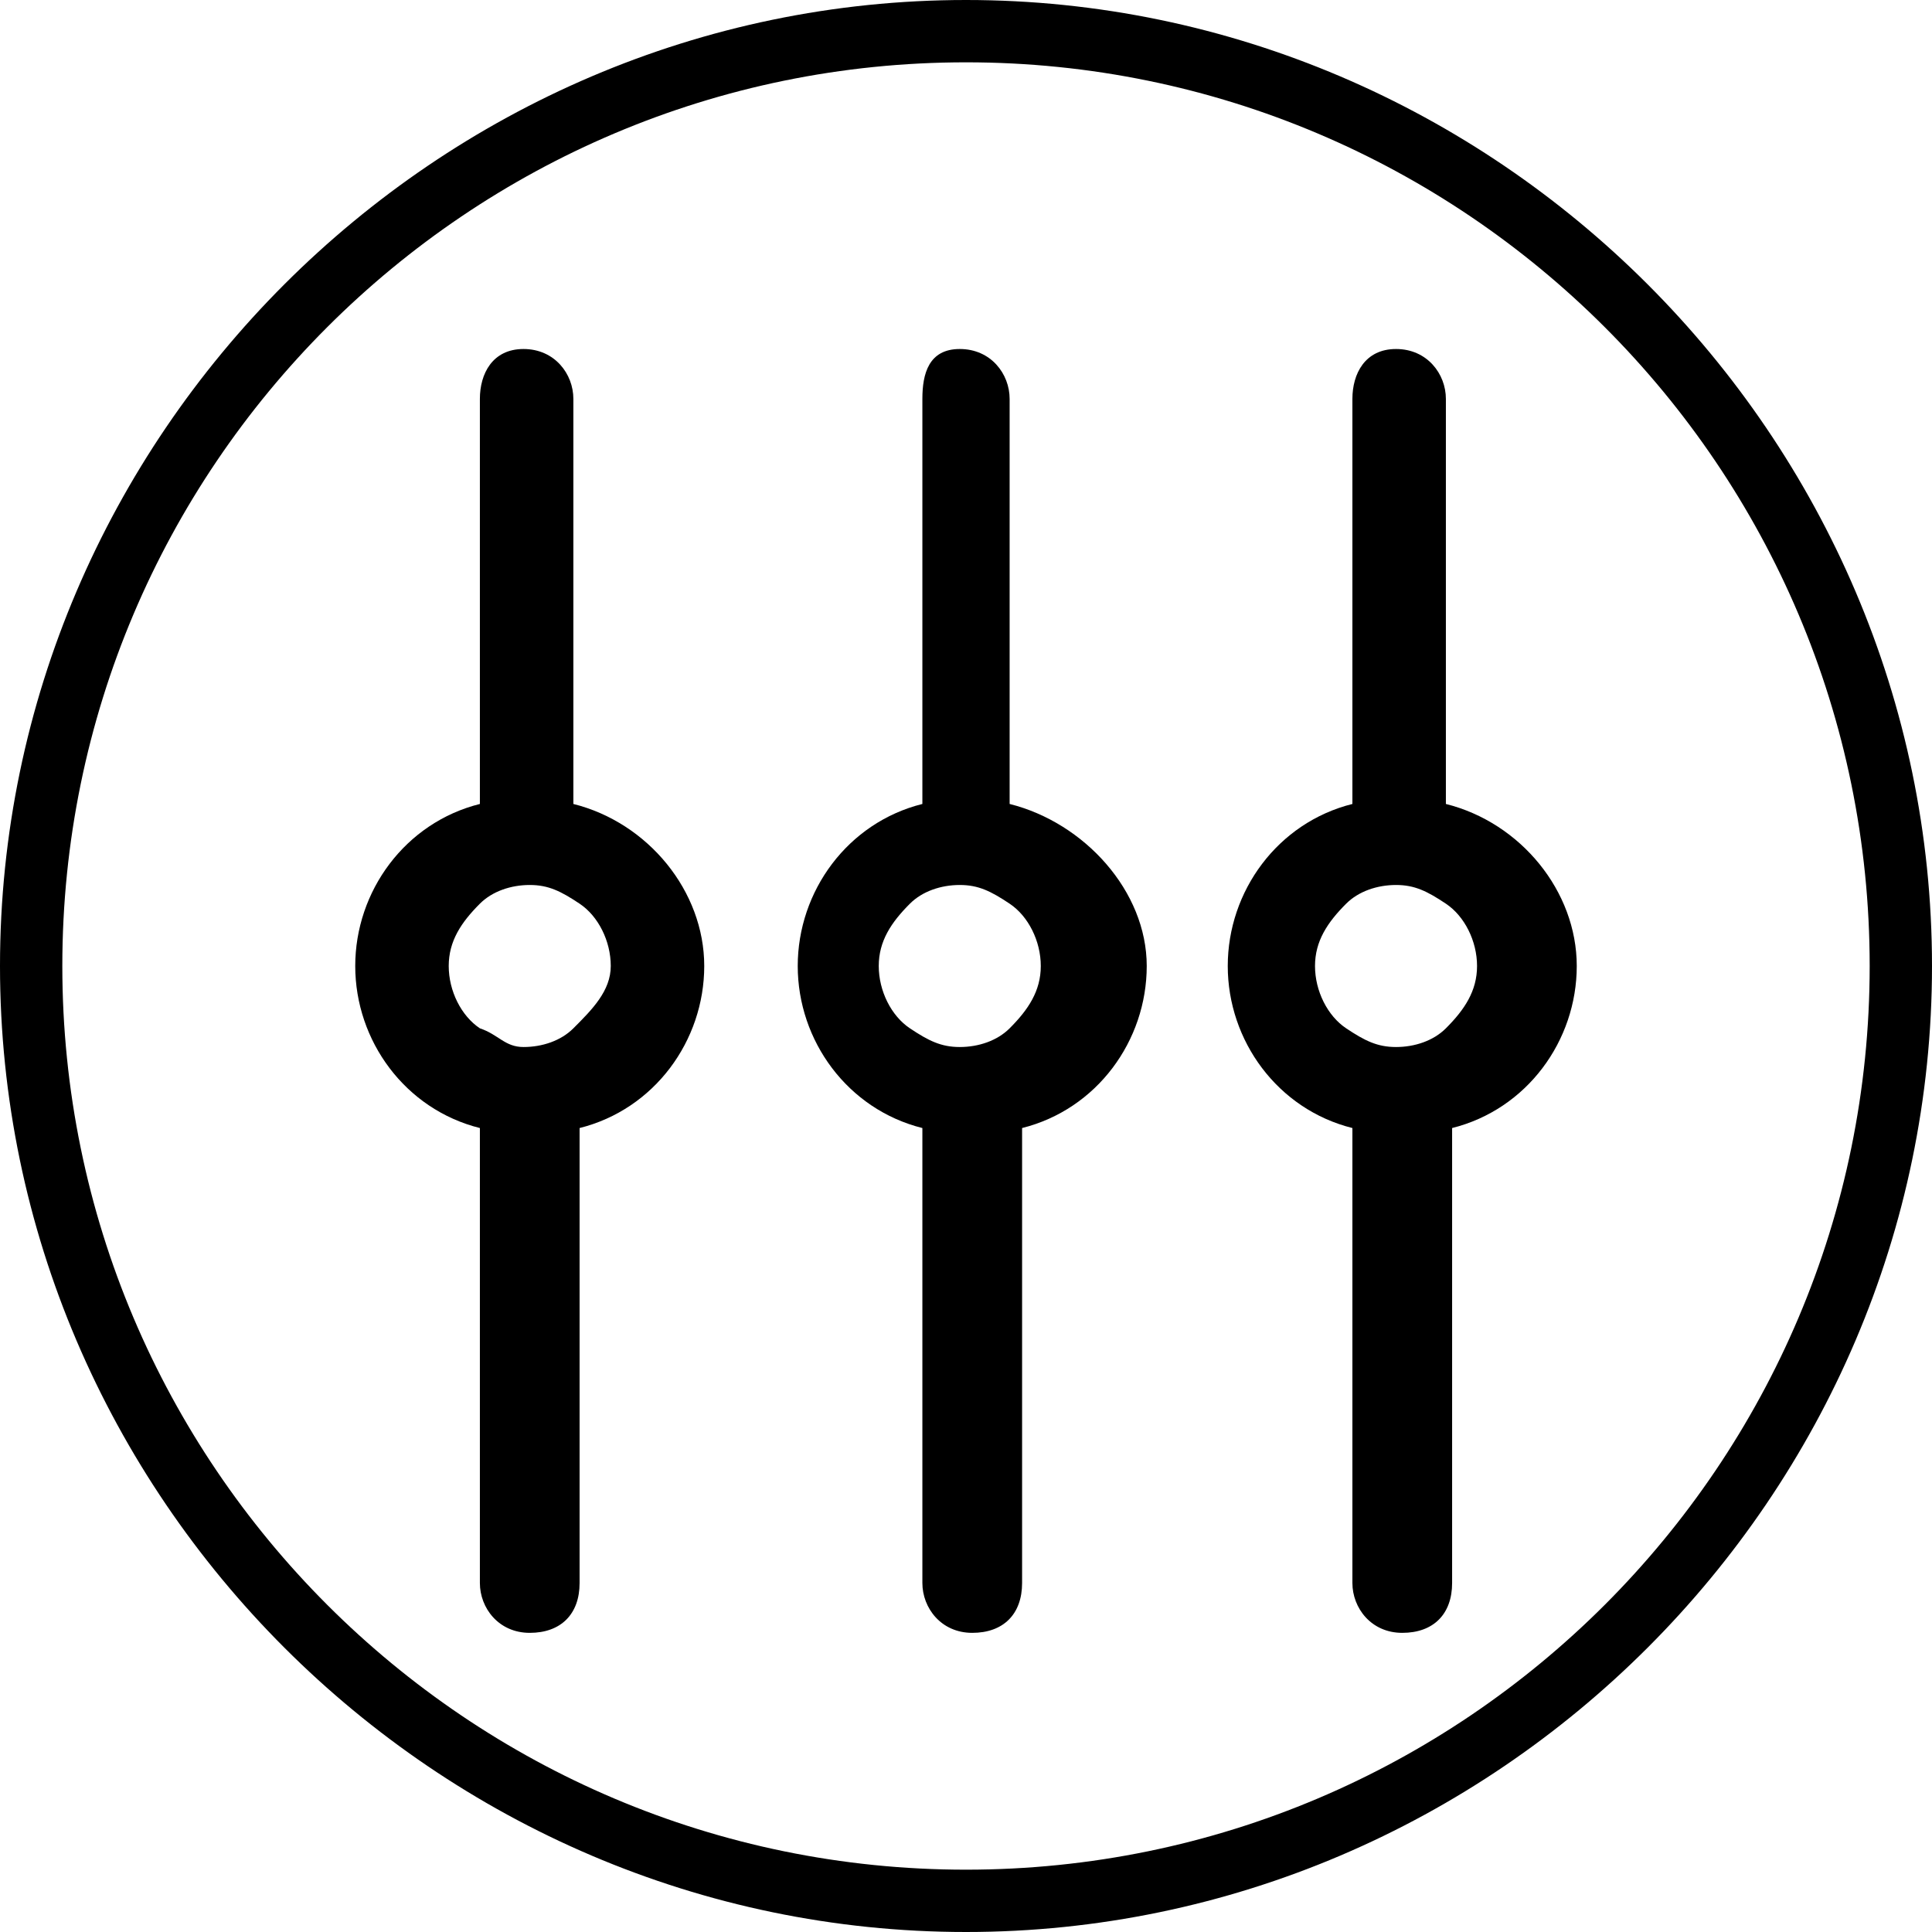 <svg xmlns="http://www.w3.org/2000/svg" viewBox="0 0 31 31">
  <path d="M15.5 31C7 31 0 24 0 15.5S7 0 15.5 0 31 7 31 15.5 24 31 15.5 31zm0-30C7.5 1 1 7.5 1 15.5S7.5 30 15.5 30 30 23.5 30 15.5 23.5 1 15.5 1z"/>
  <path d="M16.2 12.9V6.4c0-.4-.3-.8-.8-.8s-.6.4-.6.8v6.5c-1.2.3-2 1.4-2 2.6s.8 2.3 2 2.6v7.3c0 .4.3.8.8.8s.8-.3.8-.8v-7.3c1.2-.3 2-1.4 2-2.6s-1-2.3-2.2-2.6zm0 3.6c-.2.2-.5.3-.8.3s-.5-.1-.8-.3c-.3-.2-.5-.6-.5-1s.2-.7.5-1c.2-.2.5-.3.8-.3s.5.1.8.3c.3.2.5.6.5 1s-.2.7-.5 1zm7-3.6V6.4c0-.4-.3-.8-.8-.8s-.7.4-.7.8v6.5c-1.2.3-2 1.4-2 2.6s.8 2.3 2 2.6v7.3c0 .4.3.8.8.8s.8-.3.8-.8v-7.3c1.2-.3 2-1.4 2-2.6s-.9-2.3-2.1-2.6zm0 3.6c-.2.2-.5.3-.8.3s-.5-.1-.8-.3c-.3-.2-.5-.6-.5-1s.2-.7.5-1c.2-.2.5-.3.8-.3s.5.1.8.3c.3.2.5.6.5 1s-.2.7-.5 1zm-14-3.6V6.4c0-.4-.3-.8-.8-.8s-.7.4-.7.8v6.5c-1.2.3-2 1.4-2 2.6s.8 2.3 2 2.6v7.3c0 .4.3.8.8.8s.8-.3.8-.8v-7.3c1.2-.3 2-1.4 2-2.6s-.9-2.3-2.1-2.6zm0 3.6c-.2.2-.5.3-.8.3s-.4-.2-.7-.3c-.3-.2-.5-.6-.5-1s.2-.7.5-1c.2-.2.5-.3.8-.3s.5.1.8.3c.3.2.5.6.5 1s-.3.7-.6 1z"/>
</svg>
